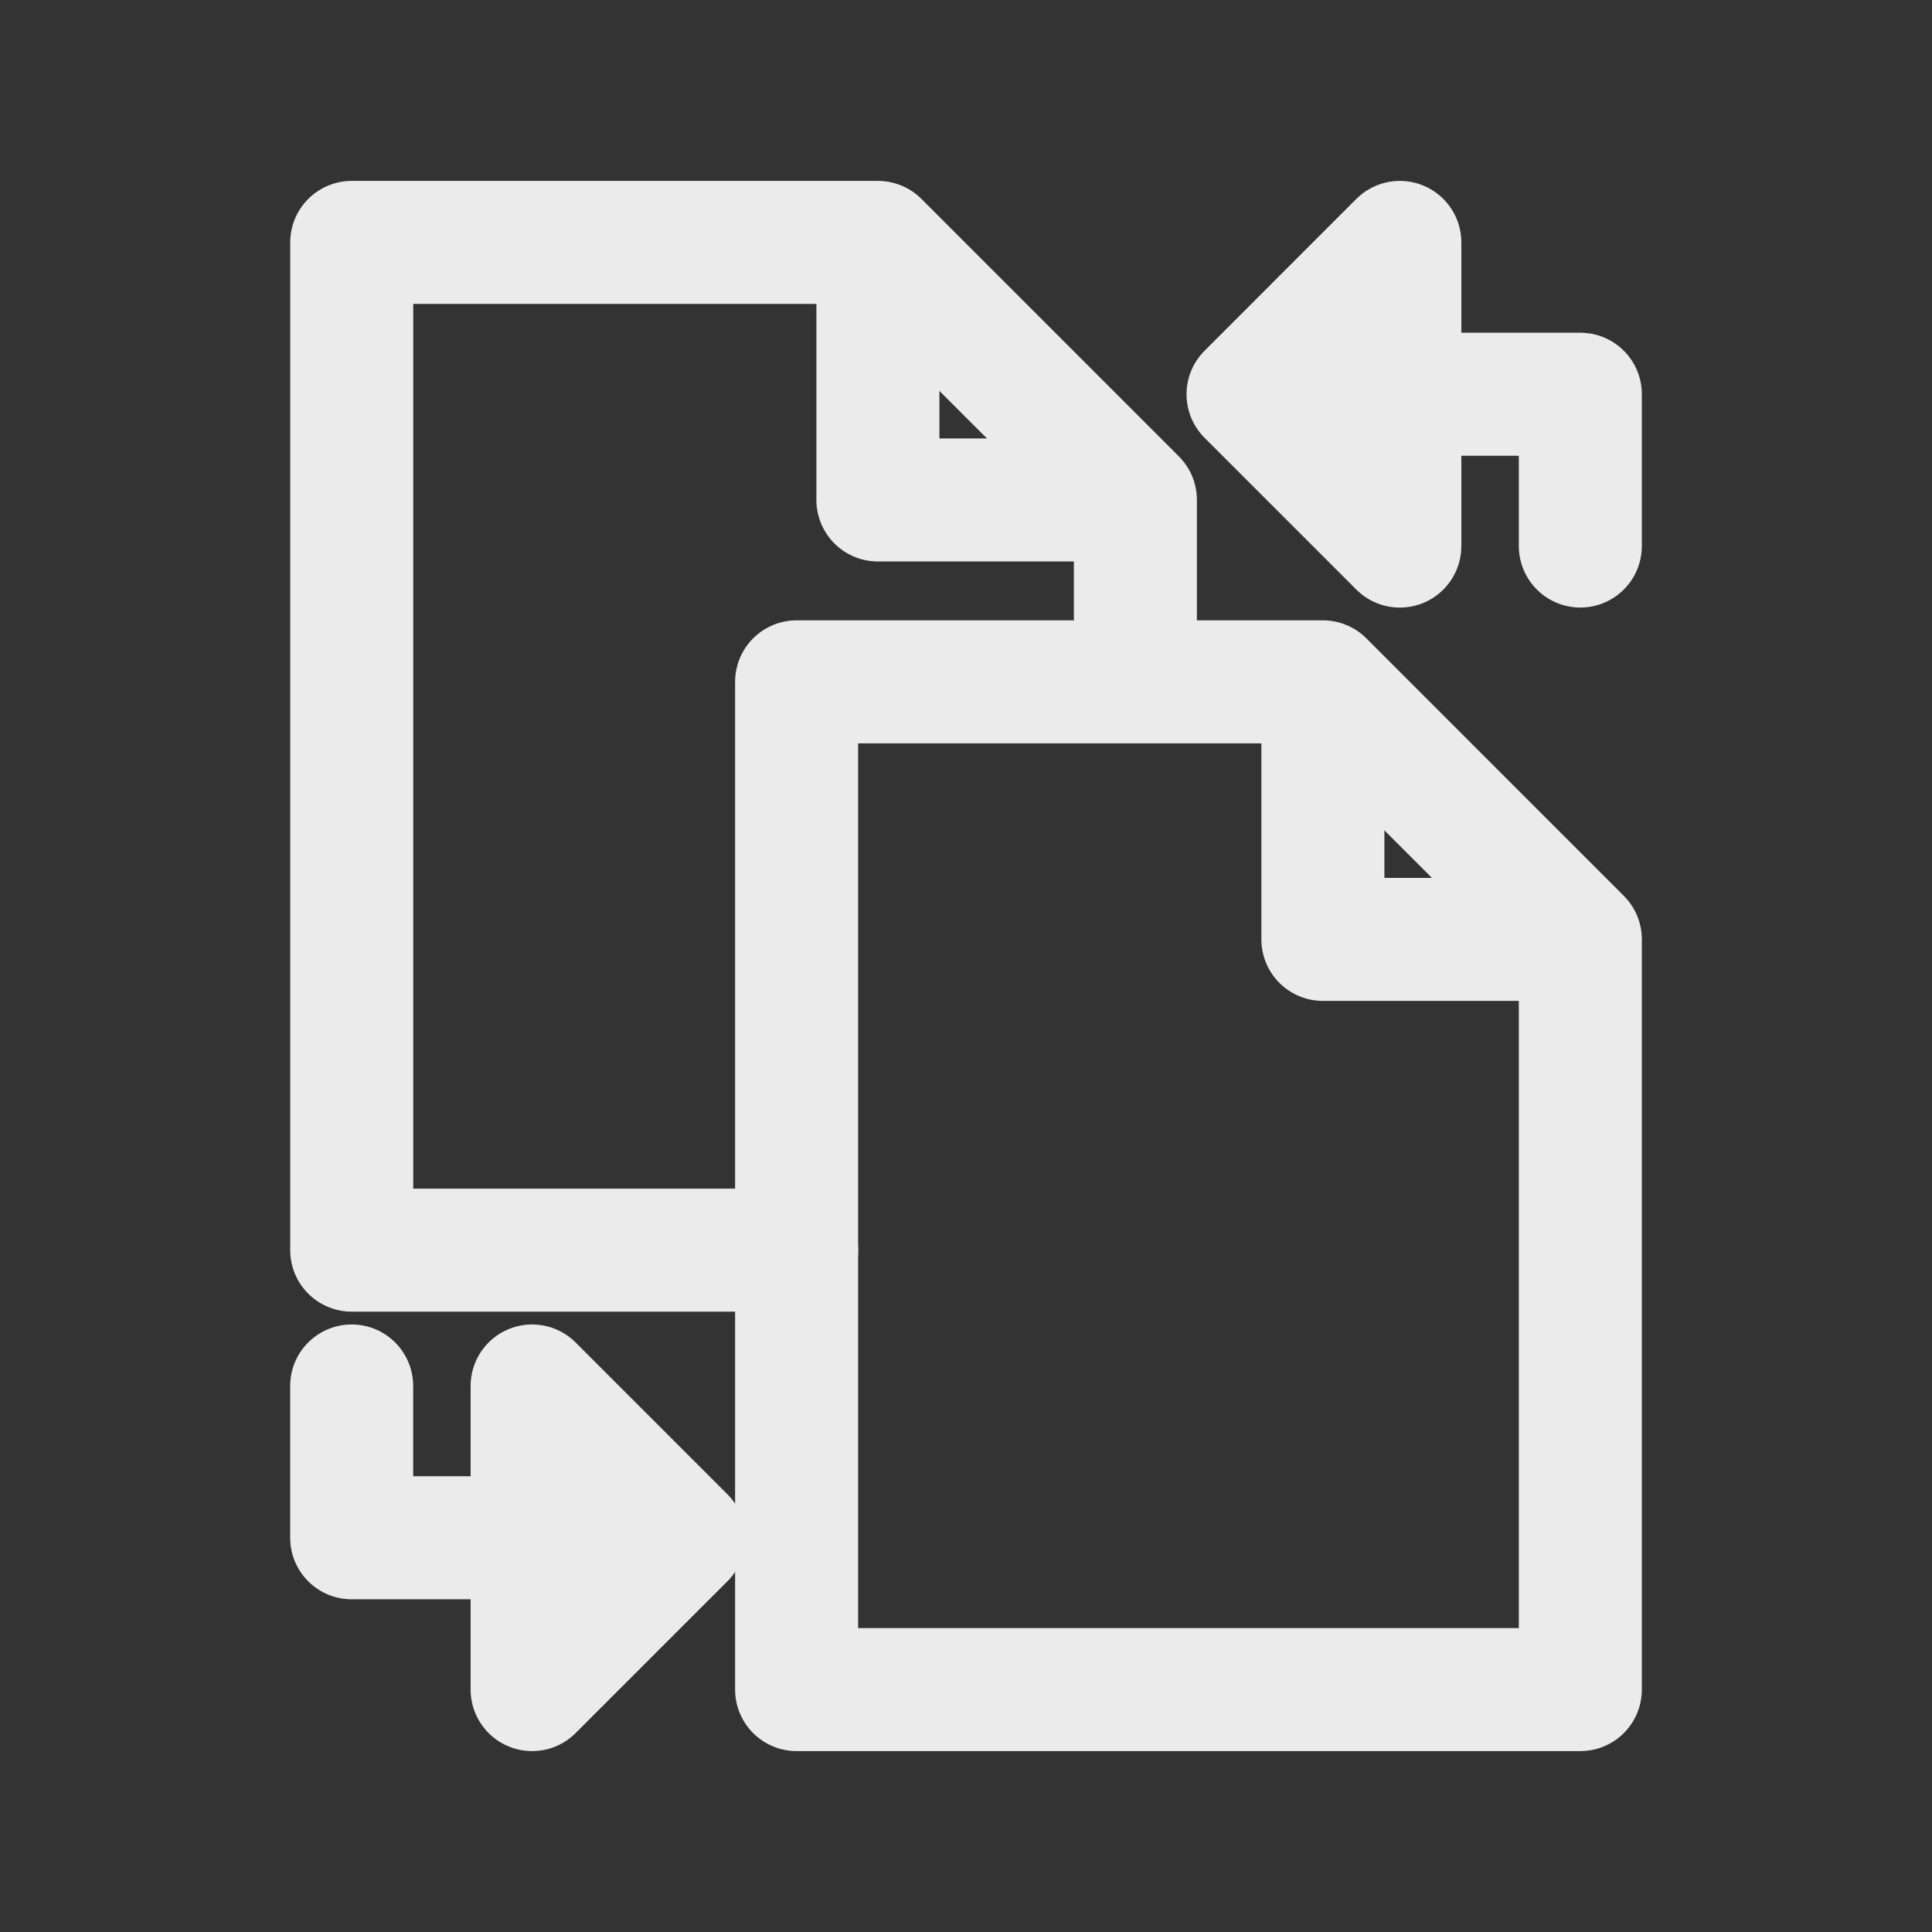 <!-- Generated by IcoMoon.io -->
<svg version="1.1" xmlns="http://www.w3.org/2000/svg" width="40" height="40" viewBox="0 0 40 40">
<rect x="0" y="0" width="40" height="40" fill="#333333" stroke="none"/>
<title>ut-transfer</title>
<path fill="none" stroke-linejoin="round" stroke-linecap="round" stroke-miterlimit="10" stroke-width="2.547" stroke="#ebebeb" d="M27.389 14.254v5.195h5.194"></path>
<path fill="none" stroke-linejoin="round" stroke-linecap="round" stroke-miterlimit="10" stroke-width="2.547" stroke="#ebebeb" d="M27.389 14.117h-10.896v20.864h16.226v-15.533z"></path>
<path fill="none" stroke-linejoin="round" stroke-linecap="round" stroke-miterlimit="10" stroke-width="2.547" stroke="#ebebeb" d="M18.176 5.157v5.194h5.195"></path>
<path fill="none" stroke-linejoin="round" stroke-linecap="round" stroke-miterlimit="10" stroke-width="2.547" stroke="#ebebeb" d="M23.507 13.992v-3.642l-5.33-5.331h-10.895v20.864h9.212"></path>
<path fill="none" stroke-linejoin="round" stroke-linecap="round" stroke-miterlimit="10" stroke-width="2.547" stroke="#ebebeb" d="M11.845 31.838h-4.564v-3.143"></path>
<path stroke-linejoin="round" stroke-linecap="round" stroke-miterlimit="10" stroke-width="2.547" stroke="#ebebeb" fill="#ebebeb" d="M14.16 31.838l-3.143-3.143v6.286z"></path>
<path fill="none" stroke-linejoin="round" stroke-linecap="round" stroke-miterlimit="10" stroke-width="2.547" stroke="#ebebeb" d="M28.155 8.162h4.564v3.143"></path>
<path stroke-linejoin="round" stroke-linecap="round" stroke-miterlimit="10" stroke-width="2.547" stroke="#ebebeb" fill="#ebebeb" d="M25.839 8.163l3.143 3.143v-6.287z"></path>
</svg>
